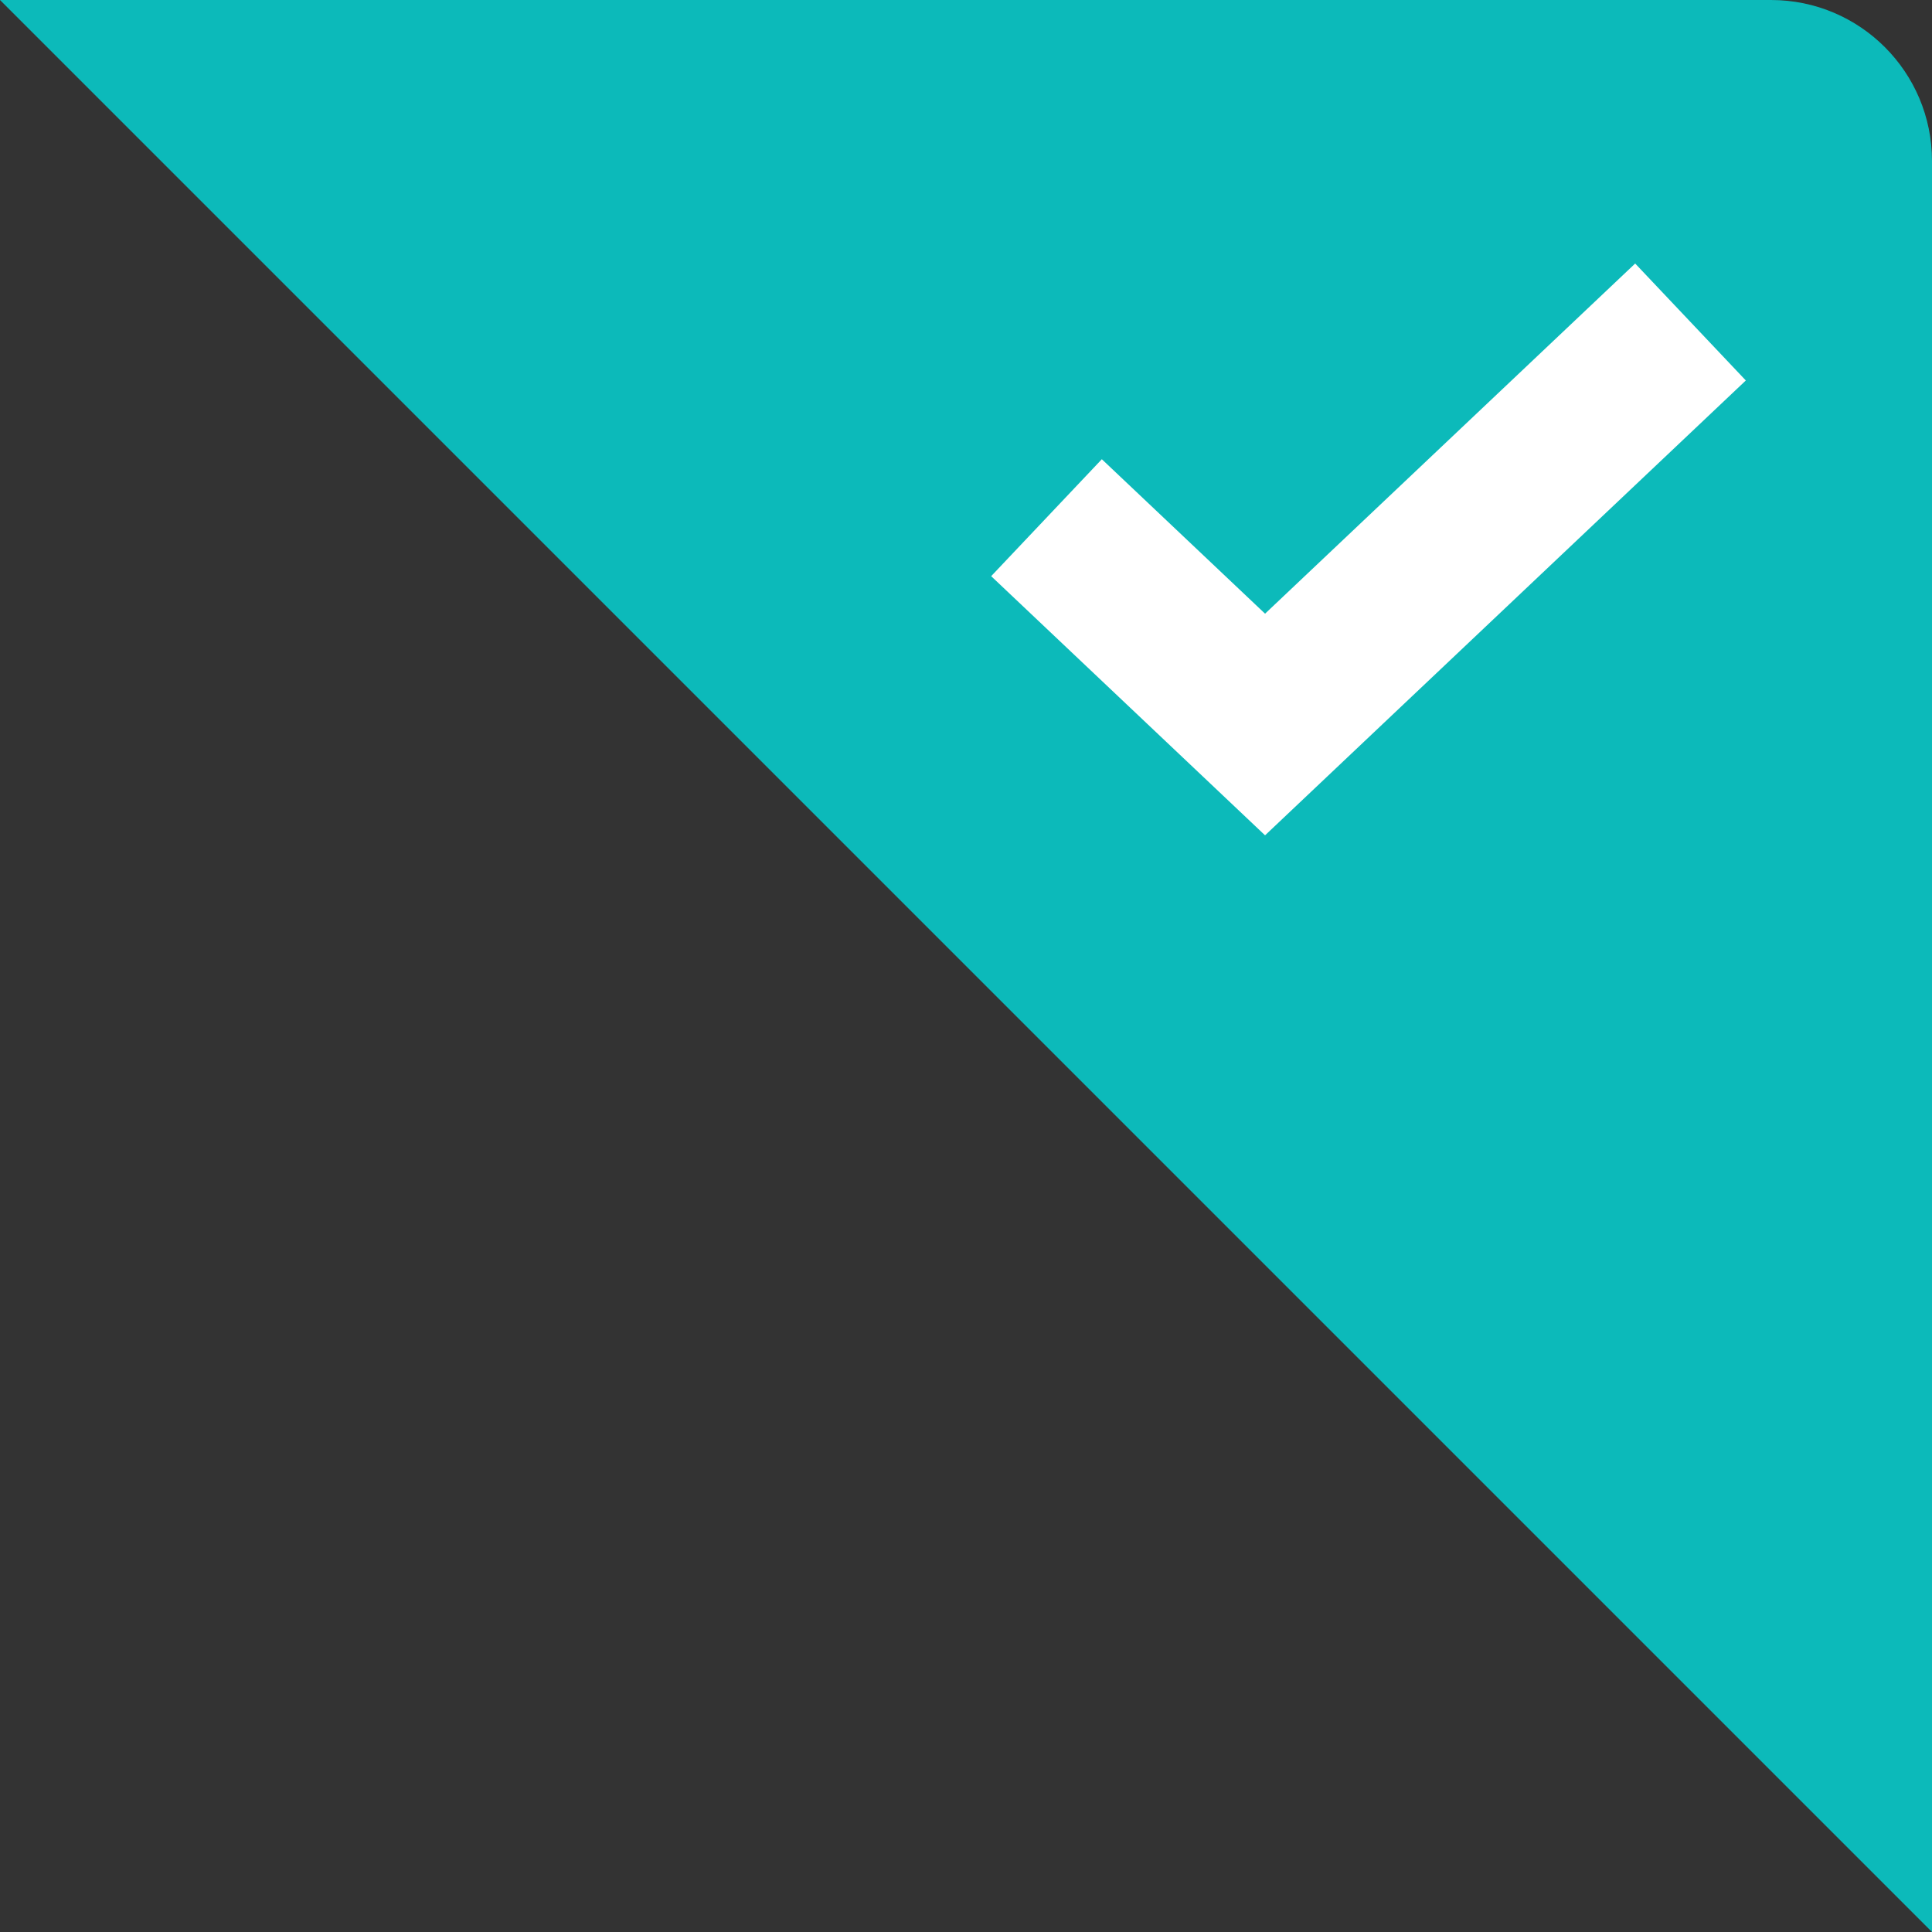 <?xml version="1.0" encoding="UTF-8"?>
<svg width="24px" height="24px" viewBox="0 0 24 24" version="1.1" xmlns="http://www.w3.org/2000/svg" xmlns:xlink="http://www.w3.org/1999/xlink">
    <rect x="0" y="0" width="24" height="24" fill="#333333" stroke="none"/>
    <!-- Generator: Sketch 46.1 (44463) - http://www.bohemiancoding.com/sketch -->
    <title>添加成员-勾选标签</title>
    <desc>Created with Sketch.</desc>
    <defs></defs>
    <g id="Page-1" stroke="none" stroke-width="1" fill="none" fill-rule="evenodd">
        <g id="成员-目录权限添加成员" transform="translate(-695, -430)">
            <g id="Group-54" transform="translate(320, 237)">
                <g id="Group-14-Copy-2" transform="translate(289, 193)">
                    <g id="Group-15" transform="translate(86, 0)">
                        <path d="M0,1.2688147e-15 L22,1.2688147e-15 L22,1.33226763e-15 C23.105,1.12935919e-15 24,0.895 24,2 L24,24 L0,1.2688147e-15 Z" id="Rectangle-20" fill="#0CBABA"></path>
                        <polyline id="Path-3" stroke="#FFFFFF" stroke-width="2" points="13 6.431 15.715 9 21 4"></polyline>
                    </g>
                </g>
            </g>
        </g>
    </g>
</svg>